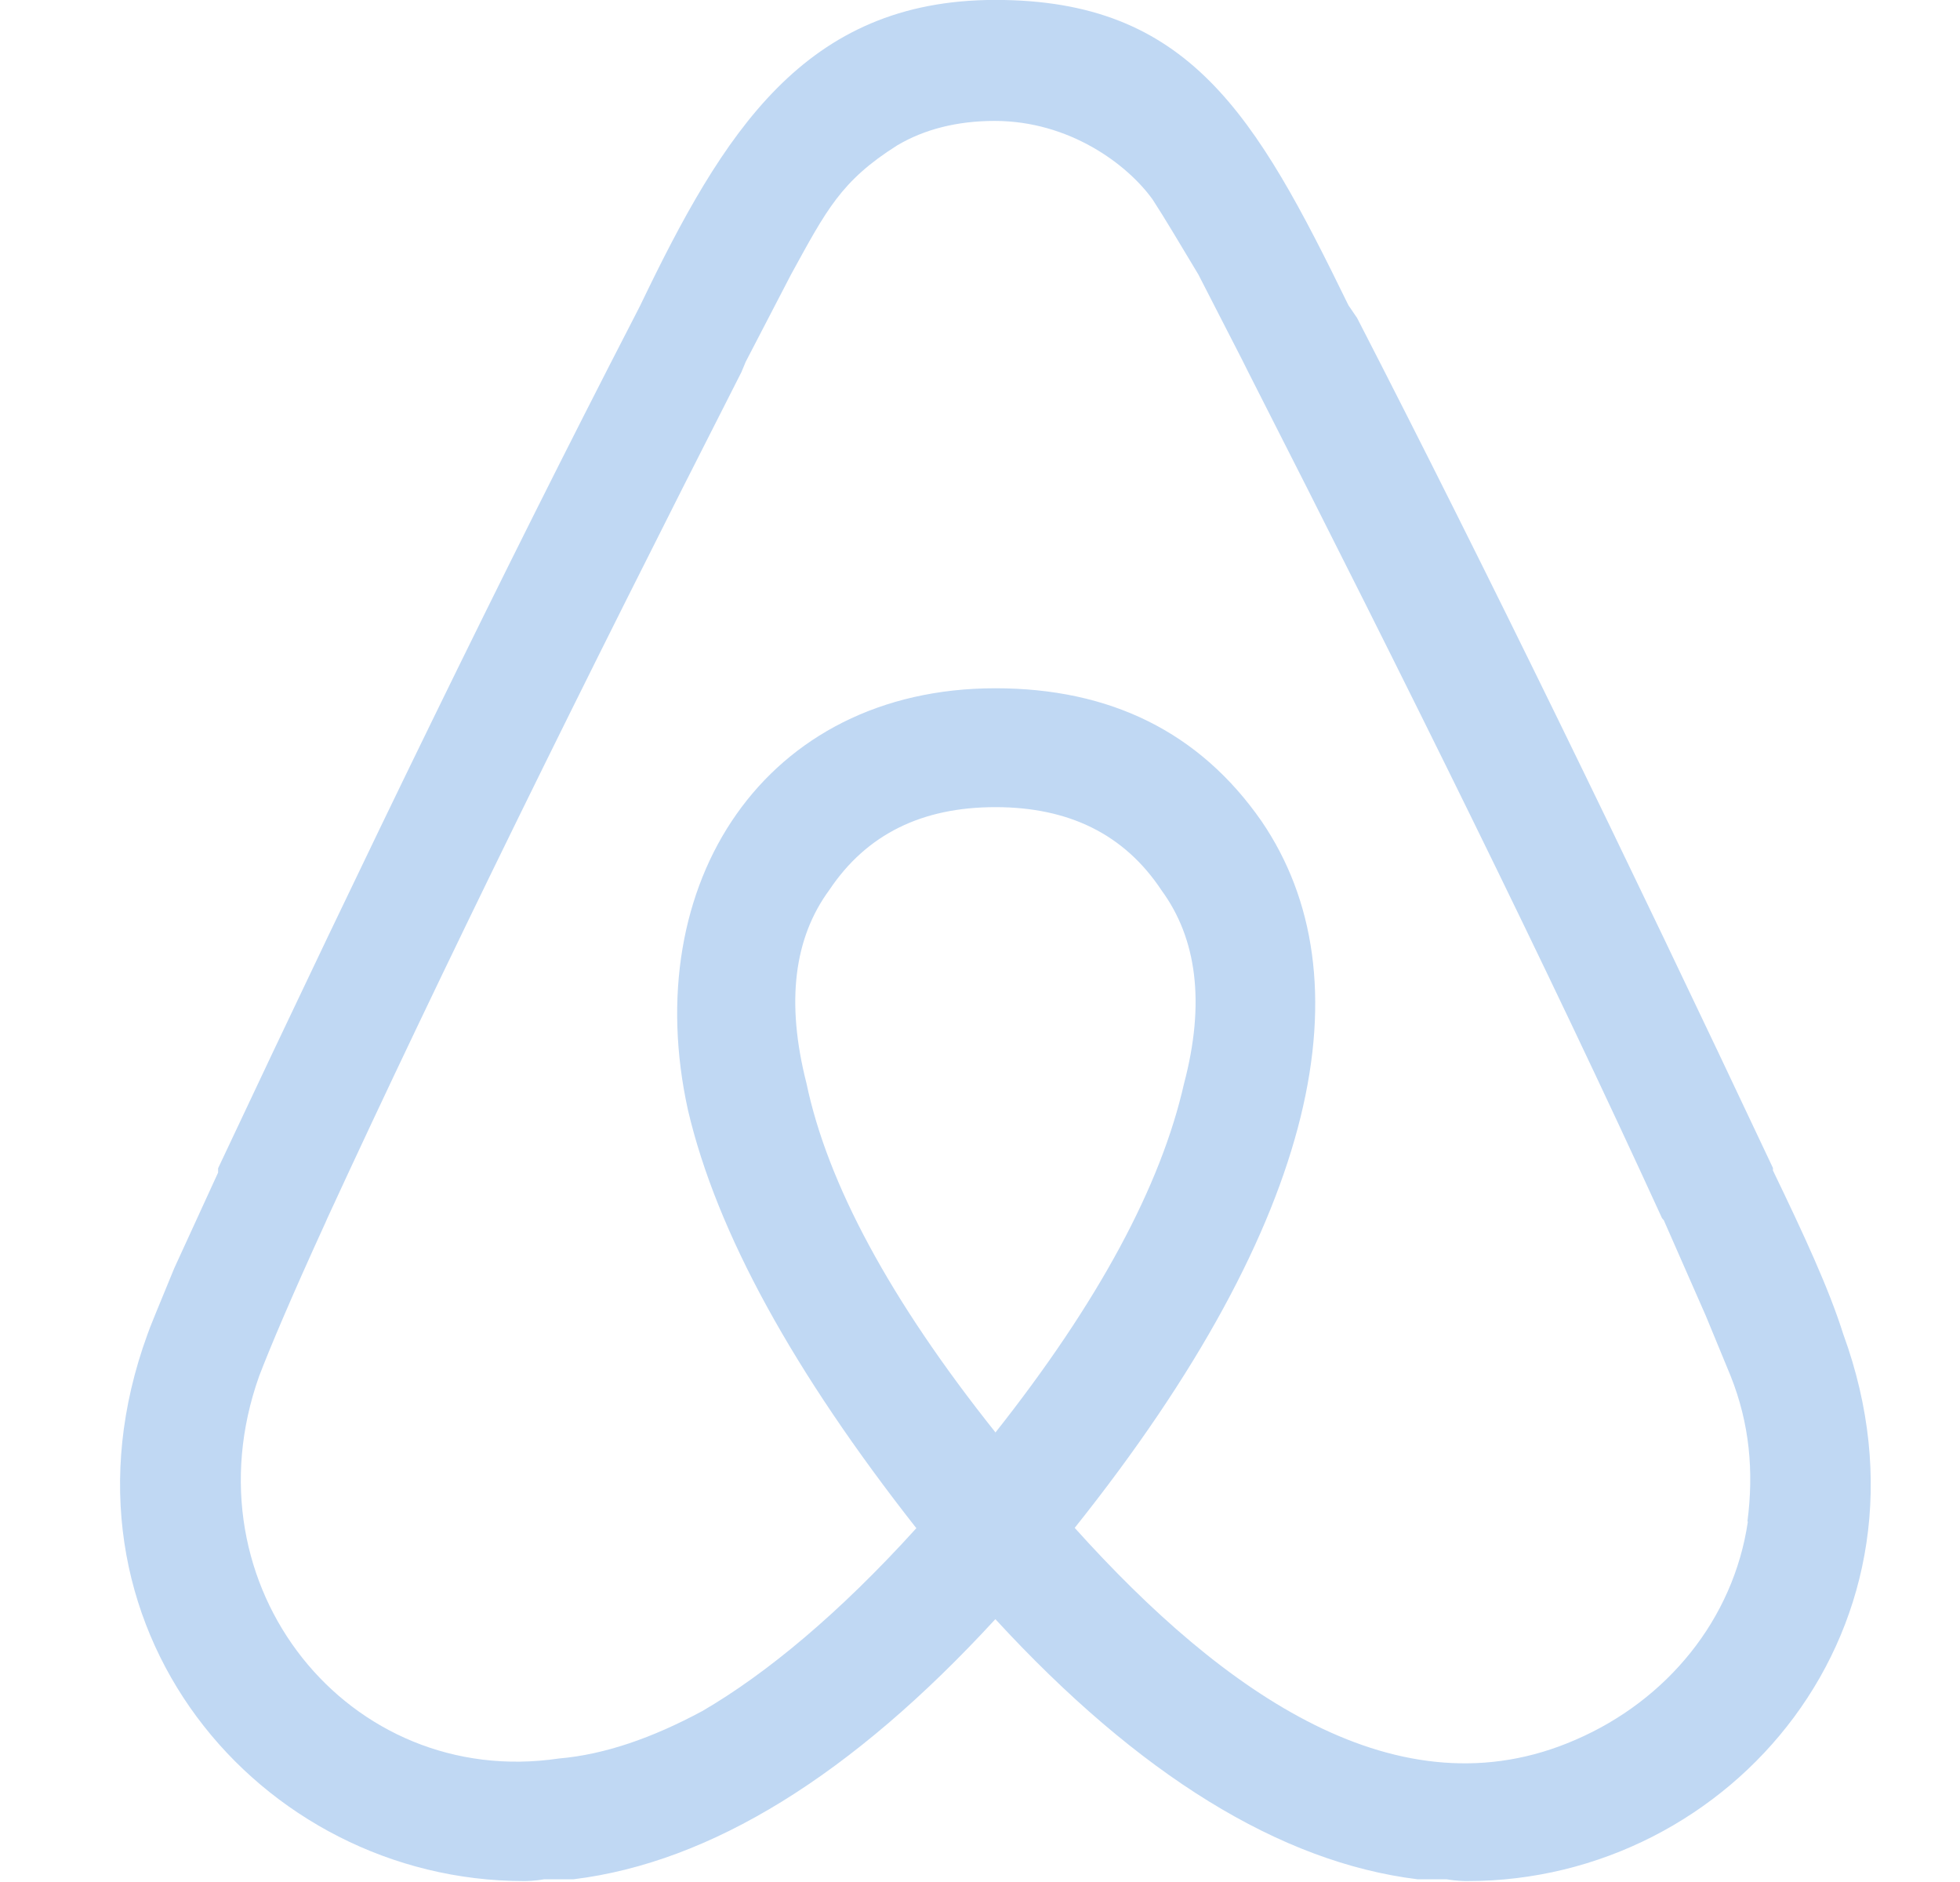 <svg width="25" height="24" viewBox="0 0 25 24" fill="none" xmlns="http://www.w3.org/2000/svg">
<g clip-path="url(#clip0_31_424)">
<path d="M12.696 18.265C11.345 16.57 10.552 15.085 10.286 13.812C10.024 12.784 10.125 11.964 10.579 11.348C11.055 10.636 11.763 10.293 12.696 10.293C13.63 10.293 14.341 10.636 14.817 11.356C15.263 11.966 15.376 12.785 15.102 13.82C14.809 15.117 14.016 16.601 12.692 18.274L12.696 18.265ZM22.294 19.406C22.11 20.652 21.263 21.683 20.095 22.187C17.845 23.168 15.615 21.605 13.708 19.484C16.86 15.535 17.446 12.46 16.091 10.472C15.298 9.332 14.157 8.777 12.696 8.777C9.755 8.777 8.138 11.266 8.775 14.156C9.142 15.723 10.126 17.5 11.688 19.488C10.708 20.57 9.778 21.343 8.958 21.82C8.321 22.163 7.712 22.375 7.129 22.425C4.453 22.823 2.352 20.23 3.305 17.55C3.438 17.202 3.703 16.57 4.152 15.589L4.176 15.534C5.64 12.358 7.418 8.749 9.457 4.745L9.512 4.613L10.09 3.5C10.543 2.675 10.727 2.308 11.442 1.855C11.79 1.648 12.211 1.542 12.687 1.542C13.641 1.542 14.382 2.097 14.703 2.546C14.859 2.785 15.047 3.105 15.285 3.5L15.844 4.589L15.922 4.745C17.961 8.75 19.743 12.351 21.199 15.534L21.222 15.561L21.758 16.78L22.074 17.546C22.317 18.155 22.371 18.764 22.289 19.401L22.294 19.406ZM23.513 17.02C23.329 16.434 23.009 15.746 22.614 14.926V14.894C20.727 10.89 18.974 7.289 17.31 4.055L17.2 3.894C16.013 1.46 15.165 -0.001 12.696 -0.001C10.259 -0.001 9.224 1.694 8.165 3.898L8.083 4.058C6.415 7.289 4.665 10.895 2.782 14.898V14.953L2.223 16.172C2.016 16.675 1.907 16.937 1.88 17.019C0.528 20.73 3.313 23.988 6.681 23.988C6.708 23.988 6.813 23.988 6.942 23.965H7.317C9.067 23.75 10.868 22.637 12.696 20.648C14.525 22.637 16.333 23.75 18.079 23.965H18.45C18.583 23.988 18.689 23.988 18.716 23.988C22.083 23.992 24.864 20.73 23.513 17.019V17.02Z" fill="#C0D8F3"/>
</g>
<defs>
<clipPath id="clip0_31_424">
<rect width="24" height="24" fill="white" transform="translate(0.7)"/>
</clipPath>
</defs>
</svg>
